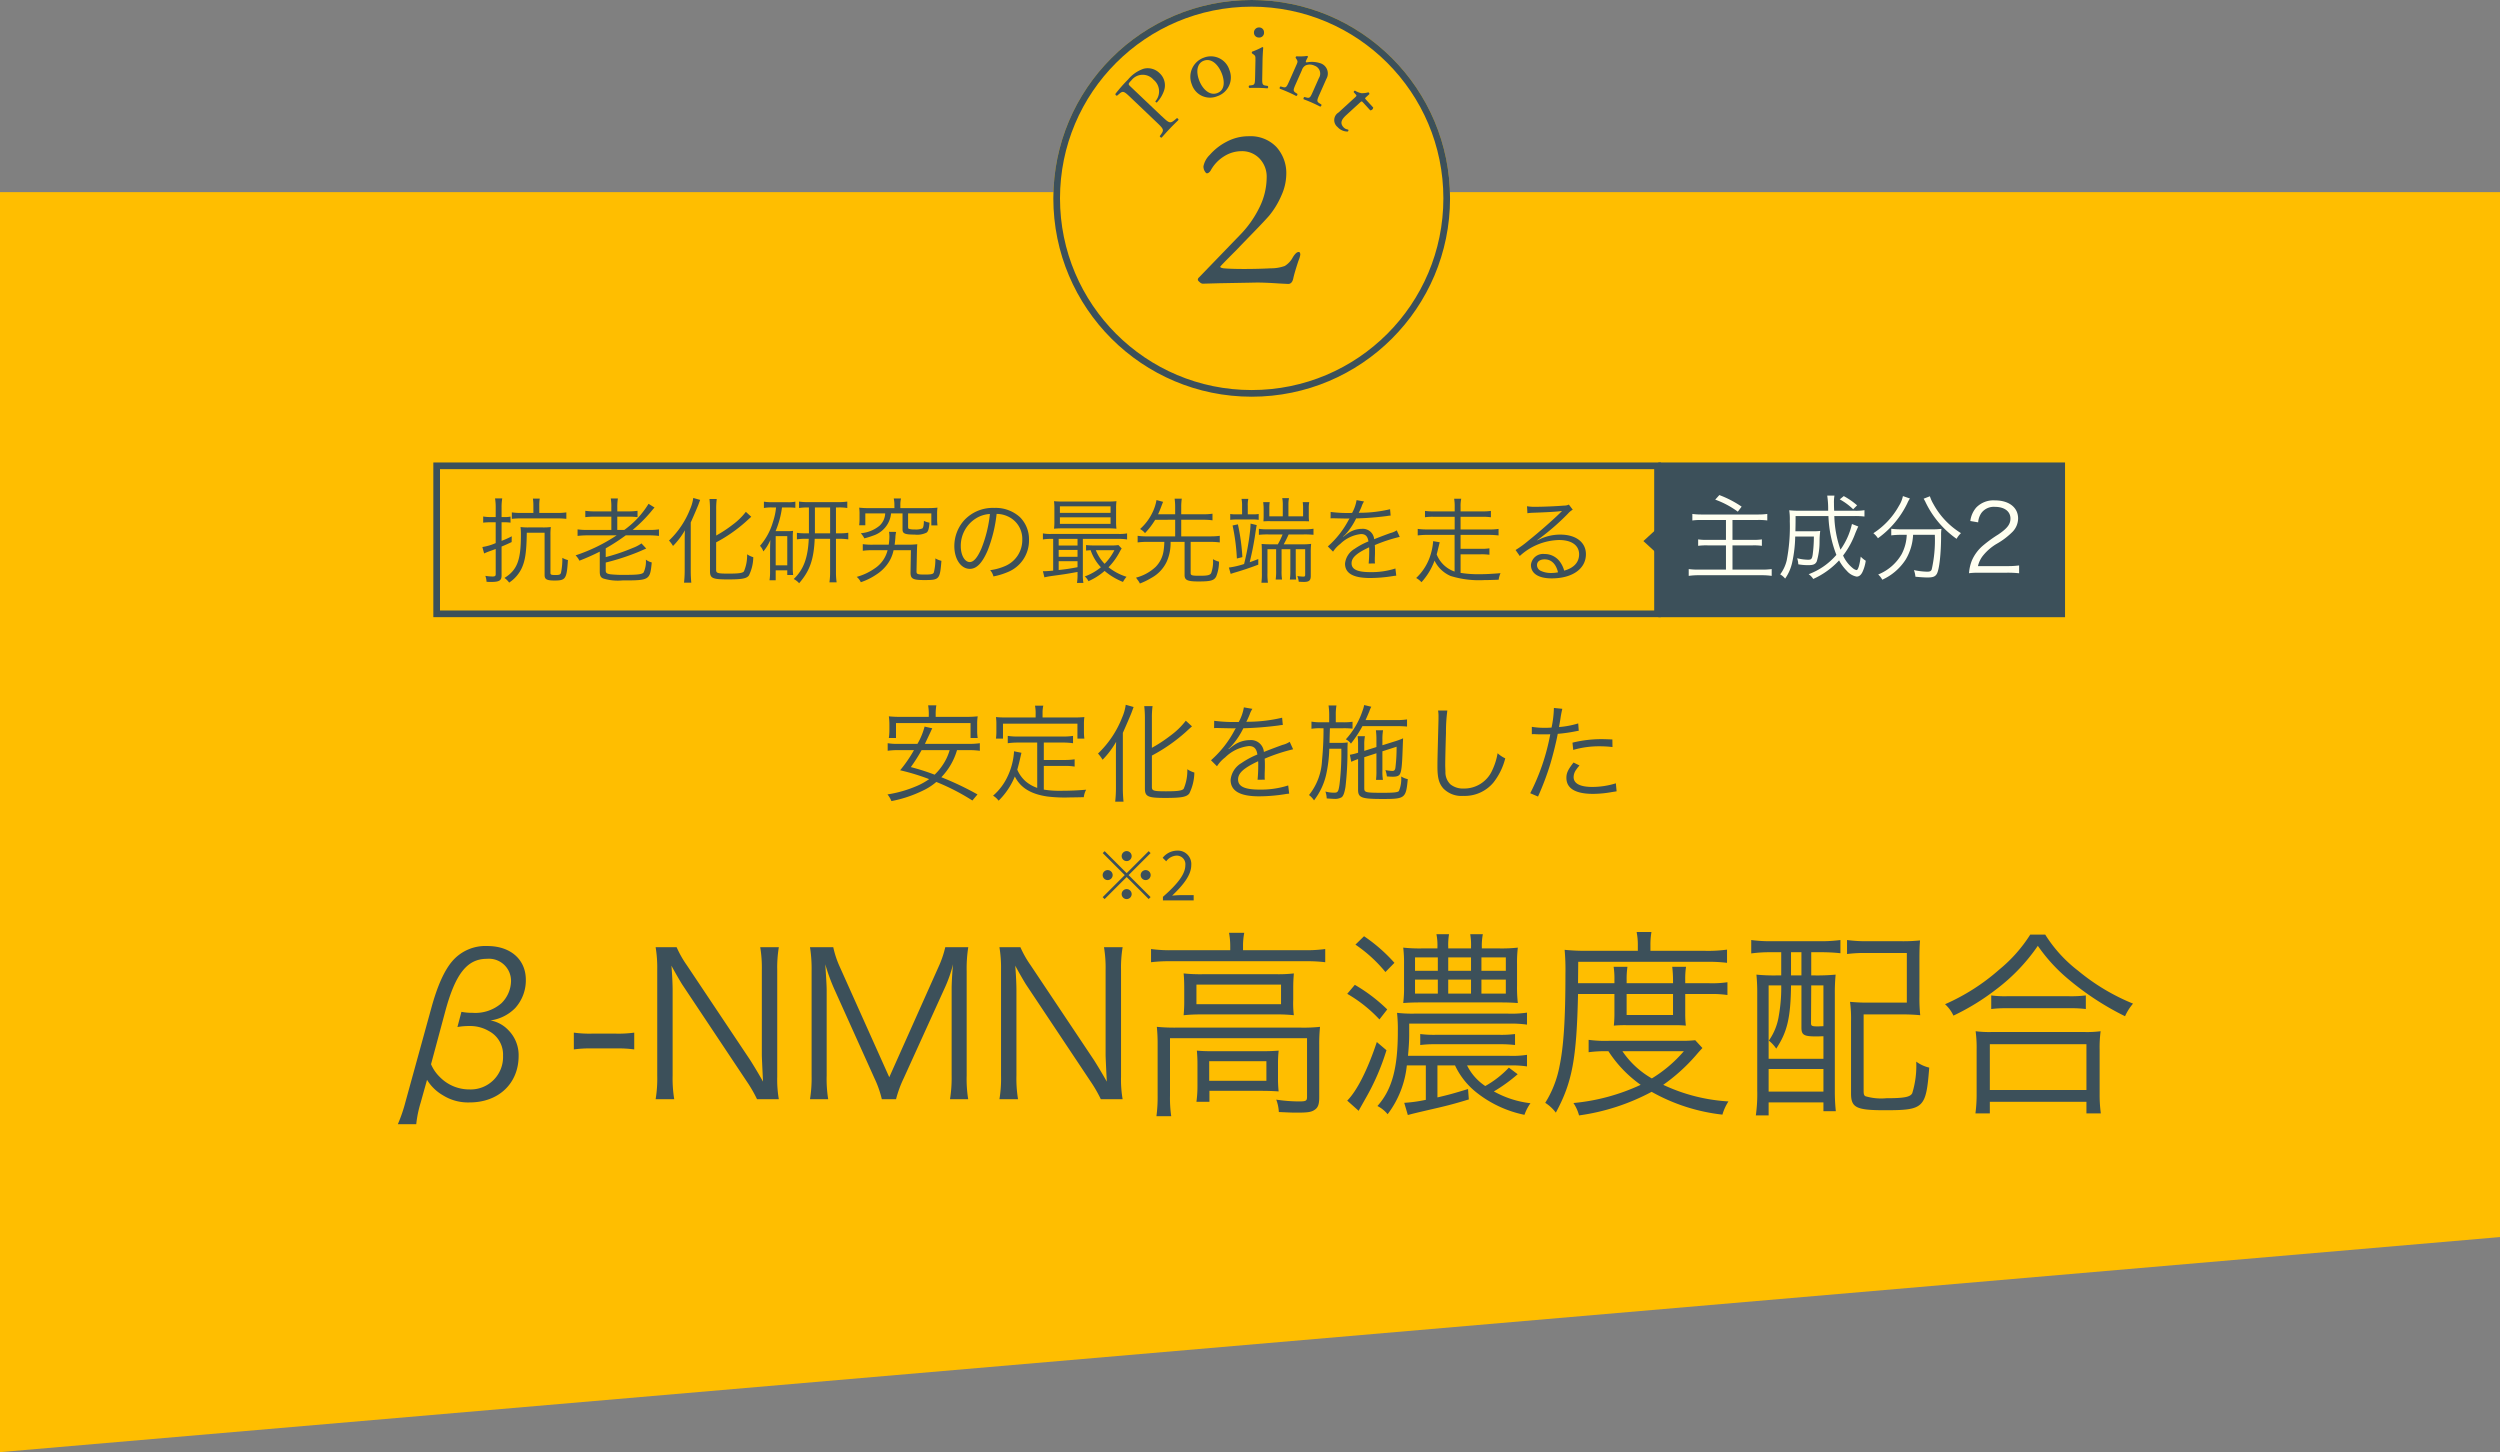<svg xmlns="http://www.w3.org/2000/svg" width="375" height="217.817" viewBox="0 0 375 217.817">
  <rect x="0" y="0" width="375" height="217.817" fill="#808080" stroke="none"/>
  <g id="Group_418" data-name="Group 418" transform="translate(7918 11917.932)">
    <path id="Path_122" data-name="Path 122" d="M300,0H675V156.741L300,189Z" transform="translate(-8218 -11889.114)" fill="#ffbe00"/>
    <g id="Point" transform="translate(-7760 -11917.932)">
      <g id="Ellipse_10" data-name="Ellipse 10" fill="#ffbe00" stroke="#3c505a" stroke-width="1">
        <circle cx="29.753" cy="29.753" r="29.753" stroke="none"/>
        <circle cx="29.753" cy="29.753" r="29.253" fill="none"/>
      </g>
      <path id="Path_238" data-name="Path 238" d="M4.865.035Q2.905-.1,1.54-.105q.385,0-5.6.105L-6.58.07A.824.824,0,0,1-7-.158q-.28-.227-.28-.368a.405.405,0,0,1,.123-.3L-7-.98l5.985-6.2A15.7,15.7,0,0,0,1.943-11.34a10.218,10.218,0,0,0,1.1-4.48,3.926,3.926,0,0,0-1.085-2.9A3.617,3.617,0,0,0-.7-19.81a4.933,4.933,0,0,0-2.643.77A5.693,5.693,0,0,0-5.32-16.975a1.033,1.033,0,0,1-.28.35.528.528,0,0,1-.315.14q-.14,0-.332-.315a1.381,1.381,0,0,1-.193-.735,3.236,3.236,0,0,1,.945-1.715,8.5,8.5,0,0,1,2.5-1.96,7,7,0,0,1,3.378-.84,5.364,5.364,0,0,1,4.1,1.593,5.84,5.84,0,0,1,1.5,4.182,7.915,7.915,0,0,1-.717,3.08A12.527,12.527,0,0,1,3.43-10.15q-.665.77-2.4,2.555t-2.5,2.59q-2.45,2.45-2.45,2.52,0,.1.14.158a1.906,1.906,0,0,0,.35.088q1.155.1,3.08.1,2.1,0,3.99-.1a6.087,6.087,0,0,0,2.118-.35,3.359,3.359,0,0,0,1.208-1.3q.49-.8.875-.8.245,0,.245.42a3.956,3.956,0,0,1-.28.91q-.6,1.82-.77,2.625-.175.84-.77.84Z" transform="translate(28.958 42.485)" fill="#3c505a"/>
      <g id="Layer_2" data-name="Layer 2" transform="translate(9.31 4.117)">
        <g id="Group_292" data-name="Group 292" transform="translate(0 0)">
          <path id="Path_153" data-name="Path 153" d="M6.949,17.292c1.1,1.052,1.258,1.161,1.971.556l.3-.254c.115-.012.272.175.242.272-.593.581-.931.913-1.33,1.336-.423.441-.768.828-1.191,1.312-.091.03-.278-.109-.284-.23l.181-.248c.5-.689.393-.828-.714-1.881L2.25,14.462c-.9-.853-1.095-1-1.6-.575l-.405.339a.243.243,0,0,1-.242-.272,22.368,22.368,0,0,1,1.9-2.159,5.2,5.2,0,0,1,2.34-1.615,2.506,2.506,0,0,1,2.377.659,2.468,2.468,0,0,1,.671,2.643,4.922,4.922,0,0,1-1.064,1.754c-.1.042-.26-.109-.218-.187a2.256,2.256,0,0,0-.3-3.229,2.14,2.14,0,0,0-3.3.091c-.532.556-.5.6-.163.925L6.943,17.3Z" transform="translate(-0.001 -3.988)" fill="#3c505a"/>
          <path id="Path_154" data-name="Path 154" d="M24.424,9.129a2.965,2.965,0,0,1-1.772,4,2.866,2.866,0,0,1-3.834-1.754,3.055,3.055,0,0,1,1.8-4.022A2.905,2.905,0,0,1,24.43,9.129ZM20.6,7.816c-.9.339-1.24,1.439-.683,2.939.466,1.24,1.518,2.358,2.715,1.911s1.095-1.838.7-2.885C22.9,8.627,21.89,7.333,20.6,7.816Z" transform="translate(-7.353 -2.821)" fill="#3c505a"/>
          <path id="Path_155" data-name="Path 155" d="M34.074,4.876c.012-.568.012-.641-.375-.907l-.127-.091c-.054-.06-.054-.218.018-.26A10.374,10.374,0,0,0,35.1,2.941a.137.137,0,0,1,.145.091c-.042.508-.085,1.2-.1,1.8L35.1,7.44c-.024,1.046,0,1.191.526,1.276l.3.048a.252.252,0,0,1-.036.363c-.435-.036-.859-.06-1.361-.073-.52-.012-.955,0-1.367.012a.252.252,0,0,1-.024-.363l.308-.036c.538-.06.556-.206.581-1.252l.054-2.54ZM35.368.764a.712.712,0,0,1-.786.738.72.72,0,0,1-.726-.744.757.757,0,0,1,.8-.768.722.722,0,0,1,.708.768Z" transform="translate(-13.072 0.01)" fill="#3c505a"/>
          <path id="Path_156" data-name="Path 156" d="M43.232,8.459c.23-.52.26-.587,0-.98l-.085-.133a.2.2,0,0,1,.121-.236,8.021,8.021,0,0,0,1.615-.06.161.161,0,0,1,.1.157c-.163.3-.248.49-.3.611a.154.154,0,0,0,.079.212,4.033,4.033,0,0,1,2.159.145,1.612,1.612,0,0,1,.822,2.334l-1.01,2.28c-.423.955-.454,1.1-.006,1.379l.272.169a.25.25,0,0,1-.175.321c-.387-.206-.768-.387-1.228-.593-.478-.212-.883-.375-1.252-.508a.259.259,0,0,1,.121-.345l.272.073c.526.139.593.024,1.016-.931l.877-1.978a1.257,1.257,0,0,0-.665-1.863,1.591,1.591,0,0,0-1.336-.036,1.216,1.216,0,0,0-.55.708l-.9,2.032c-.423.955-.448,1.089-.006,1.379l.224.145a.254.254,0,0,1-.175.321c-.345-.187-.726-.369-1.191-.575s-.883-.375-1.264-.514a.259.259,0,0,1,.121-.345l.3.085c.52.151.593.024,1.016-.931l1.028-2.322Z" transform="translate(-16.104 -2.78)" fill="#3c505a"/>
          <path id="Path_157" data-name="Path 157" d="M58.571,17.408c-.169-.181-.206-.163-.435.042l-2,1.832c-.623.568-1.119,1.161-.472,1.869a1.093,1.093,0,0,0,.321.242c.121.067.363.1.393.133.079.085,0,.236-.085.272a2,2,0,0,1-1.518-.677,1.329,1.329,0,0,1,.139-2.171l2.455-2.244c.29-.266.3-.3.1-.508l-.272-.3a.234.234,0,0,1,.194-.236,2.8,2.8,0,0,0,.962.381,3.418,3.418,0,0,0,1.04-.127c.073.036.187.163.151.272l-.484.441c-.194.175-.194.2-.024.381L60.125,18.2a.465.465,0,0,1-.441.423l-1.107-1.209Z" transform="translate(-21.452 -6.184)" fill="#3c505a"/>
        </g>
      </g>
    </g>
    <path id="Path_241" data-name="Path 241" d="M-123.945-3.09a6.724,6.724,0,0,0,2.37,2.31A7.078,7.078,0,0,0-117.555.3c4.35,0,7.35-2.85,7.35-6.99a5.321,5.321,0,0,0-1.53-3.84,4.89,4.89,0,0,0-2.7-1.47,6.417,6.417,0,0,0,3.72-1.86,6.212,6.212,0,0,0,1.59-4.23c0-3.06-2.31-5.07-5.76-5.07a6.544,6.544,0,0,0-5.28,2.28c-1.2,1.41-2.22,3.69-3.12,6.96l-3.9,14.16a22.919,22.919,0,0,1-1.14,3.33h2.76A17.388,17.388,0,0,1-124.9.33Zm2.73-10.26c1.53-5.67,3.3-7.89,6.24-7.89a3.315,3.315,0,0,1,3.63,3.33,4.763,4.763,0,0,1-1.44,3.33,5.963,5.963,0,0,1-4.32,1.44,8.134,8.134,0,0,1-1.68-.15l-.6,2.28a9.812,9.812,0,0,1,1.83-.15,5.5,5.5,0,0,1,2.88.75,3.987,3.987,0,0,1,2.13,3.72,4.853,4.853,0,0,1-5.04,5.04,6.149,6.149,0,0,1-4.44-1.86,5.805,5.805,0,0,1-1.32-1.92Zm19.29,5.7a17.713,17.713,0,0,1,2.73-.15h3.57a17.661,17.661,0,0,1,2.76.15v-2.52a17.429,17.429,0,0,1-2.76.15h-3.57a17.246,17.246,0,0,1-2.73-.15Zm12.27-15.33a18.787,18.787,0,0,1,.24,3.36V-3.75a19.161,19.161,0,0,1-.24,3.57h2.79a19.161,19.161,0,0,1-.24-3.57V-16.56c0-.78-.06-2.25-.18-3.66.42.81,1.41,2.52,1.65,2.88l9.63,14.46a20.293,20.293,0,0,1,1.56,2.7h3.27a17.153,17.153,0,0,1-.24-3.36V-19.53a18.784,18.784,0,0,1,.24-3.45h-2.79a18.993,18.993,0,0,1,.24,3.45V-6.81c0,.27.06,1.59.18,3.99-.72-1.29-1.62-2.76-1.95-3.27l-9.48-14.19a15.646,15.646,0,0,1-1.53-2.7Zm32.82,19.65a15.493,15.493,0,0,1,1.11,3.15h2.13a17,17,0,0,1,1.14-3.12l6.12-13.47a19.755,19.755,0,0,0,1.29-3.66c-.12,1.23-.21,2.85-.21,3.69V-3.72A20.065,20.065,0,0,1-45.5-.18h2.73A19.013,19.013,0,0,1-43-3.72V-19.41a20.43,20.43,0,0,1,.24-3.57h-3.45a15.22,15.22,0,0,1-1.02,2.97l-7.38,16.53-7.41-16.53a14.368,14.368,0,0,1-.99-2.97H-66.5a20.65,20.65,0,0,1,.24,3.57V-3.72A19.85,19.85,0,0,1-66.5-.18h2.73A19.013,19.013,0,0,1-64-3.72V-16.56c0-.72-.12-2.58-.21-3.87a27.658,27.658,0,0,0,1.35,3.72Zm18.75-19.65a18.787,18.787,0,0,1,.24,3.36V-3.75a19.161,19.161,0,0,1-.24,3.57h2.79a19.161,19.161,0,0,1-.24-3.57V-16.56c0-.78-.06-2.25-.18-3.66.42.81,1.41,2.52,1.65,2.88l9.63,14.46a20.292,20.292,0,0,1,1.56,2.7h3.27a17.153,17.153,0,0,1-.24-3.36V-19.53a18.783,18.783,0,0,1,.24-3.45H-22.4a18.993,18.993,0,0,1,.24,3.45V-6.81c0,.27.06,1.59.18,3.99-.72-1.29-1.62-2.76-1.95-3.27l-9.48-14.19a15.645,15.645,0,0,1-1.53-2.7Zm34.62.45h-8.85a21.032,21.032,0,0,1-3.03-.18v1.98a22.287,22.287,0,0,1,2.97-.15H7.815a22.287,22.287,0,0,1,2.97.15v-1.98a21.005,21.005,0,0,1-2.97.18h-9.36v-.6a10.432,10.432,0,0,1,.18-2.01h-2.28a10.984,10.984,0,0,1,.18,2.04Zm-6.9,7.41a21.993,21.993,0,0,1-.09,2.34,24.829,24.829,0,0,1,2.7-.12H3.315a23.242,23.242,0,0,1,2.76.12,15.177,15.177,0,0,1-.09-2.34v-1.62c0-1.02.03-1.44.09-2.31a20.439,20.439,0,0,1-2.55.12H-7.605a23.944,23.944,0,0,1-2.85-.12c.06.63.09,1.32.09,2.28Zm1.83-2.25H4.155v2.94H-8.535ZM-14.355-.66a21.622,21.622,0,0,1-.18,3.03h2.22A18.651,18.651,0,0,1-12.5-.69V-9.33H8.055V-.54c0,.6-.15.69-1.23.69a23.013,23.013,0,0,1-3.39-.27,6.027,6.027,0,0,1,.39,1.86c1.92.09,2.1.09,2.79.09,1.59,0,2.1-.09,2.58-.42.51-.33.69-.84.69-1.86V-8.4a24.405,24.405,0,0,1,.12-2.64,23.169,23.169,0,0,1-2.91.12h-18.6a27.626,27.626,0,0,1-2.97-.12,25.189,25.189,0,0,1,.12,2.7ZM3.7-5.43A17.671,17.671,0,0,1,3.8-7.47c-.78.06-1.5.09-2.64.09h-7.2c-1.11,0-1.74-.03-2.43-.09a21.529,21.529,0,0,1,.09,2.19v3A17.451,17.451,0,0,1-8.535.21h1.95V-1.44h7.62c1.05,0,1.98.03,2.76.09A18.372,18.372,0,0,1,3.7-3.48Zm-10.32-.45h8.58v2.94h-8.58Zm45.03.63a15.169,15.169,0,0,1,2.64.15V-6.84a13.949,13.949,0,0,1-2.64.15H23.2c.12-1.35.18-2.19.18-3.21v-1.62h14.85a16.9,16.9,0,0,1,2.82.15v-1.8a16.218,16.218,0,0,1-2.85.15H24.165a19.392,19.392,0,0,1-2.61-.12,23.153,23.153,0,0,1,.12,2.79c0,5.52-.87,8.73-3.06,11.19a4.7,4.7,0,0,1,1.53,1.23,14.551,14.551,0,0,0,2.88-7.32h2.85V-.09a21.538,21.538,0,0,1-3.24.45l.54,1.83c.75-.21,1.29-.33,2.94-.72,2.76-.63,3.63-.84,6.21-1.62l-.12-1.56c-2.34.72-3.06.9-4.59,1.26v-4.8h2.64A11.25,11.25,0,0,0,33.5-1.17a17.1,17.1,0,0,0,7.17,3.33,6.825,6.825,0,0,1,.9-1.74,14.772,14.772,0,0,1-5.49-1.77,24.308,24.308,0,0,0,3.57-2.58l-1.32-.99a14.748,14.748,0,0,1-3.54,2.76,7.935,7.935,0,0,1-2.73-3.09ZM34.275-22.8v-.18a9.19,9.19,0,0,1,.15-1.95h-1.89a9.776,9.776,0,0,1,.12,1.92v.21h-3.42v-.21a9.776,9.776,0,0,1,.12-1.92h-1.89a8.531,8.531,0,0,1,.15,1.95v.18h-2.34a23.153,23.153,0,0,1-2.79-.12,19.036,19.036,0,0,1,.12,2.52v3.24a18.4,18.4,0,0,1-.12,2.55c.78-.06,1.59-.09,2.64-.09h11.76c1.2,0,1.95.03,2.79.09a20.564,20.564,0,0,1-.12-2.61v-3.21a18.54,18.54,0,0,1,.12-2.49,22.526,22.526,0,0,1-2.79.12Zm-6.6,1.35v2.01h-3.42v-2.01Zm1.56,0h3.42v2.01h-3.42Zm4.98,0h3.66v2.01h-3.66Zm-6.54,3.33v2.1h-3.42v-2.1Zm1.56,0h3.42v2.1h-3.42Zm4.98,0h3.66v2.1h-3.66Zm-18.9-5.25a21.19,21.19,0,0,1,4.5,4.11l1.35-1.38a24.186,24.186,0,0,0-4.56-3.99Zm-1.23,7.38a20.8,20.8,0,0,1,4.83,3.84l1.17-1.5a24.742,24.742,0,0,0-4.86-3.69Zm4.44,7.23c-1.38,4.17-3,7.35-4.44,8.79L15.8,1.56c.12-.24.21-.39,1.02-1.83a34.889,34.889,0,0,0,3.15-7.26Zm20.73-1.2a16.042,16.042,0,0,1-2.28.12h-9.66a15.775,15.775,0,0,1-2.28-.12v1.65a16.591,16.591,0,0,1,2.28-.12h9.63a17.639,17.639,0,0,1,2.31.12Zm14.91-6v2.94a17.637,17.637,0,0,1-.09,1.8,17.693,17.693,0,0,1,2.16-.06h6.69a15.874,15.874,0,0,1,1.95.06,16.013,16.013,0,0,1-.09-1.8v-2.94h3.6a15.7,15.7,0,0,1,2.73.15v-1.92a15.7,15.7,0,0,1-2.73.15h-3.6v-.45a11.954,11.954,0,0,1,.12-2.01h-2.07a17.971,17.971,0,0,1,.12,1.98v.48h-6.96v-.51a13.083,13.083,0,0,1,.12-1.95h-2.07a12.251,12.251,0,0,1,.12,1.98v.48h-5.46l.03-3.21h19.2a22.229,22.229,0,0,1,3.12.15v-1.98a21.053,21.053,0,0,1-3.27.18h-8.22v-.87a11.449,11.449,0,0,1,.15-1.95h-2.22a9.8,9.8,0,0,1,.18,1.95v.87h-7.89c-1.17,0-2.13-.06-3.09-.15a34.319,34.319,0,0,1,.12,3.66c0,6.75-.27,10.89-.9,13.86A15.906,15.906,0,0,1,43.785.36a6.065,6.065,0,0,1,1.59,1.47c2.46-4.53,3.12-8.07,3.33-17.79Zm1.83,0h6.96v3.15h-6.96Zm10.29,6.93a18.632,18.632,0,0,1-2.07.09H53.325a18.012,18.012,0,0,1-3.03-.15v1.86a18.757,18.757,0,0,1,2.97-.15A18.484,18.484,0,0,0,58.1-2.34,30.521,30.521,0,0,1,48.015.39a5.969,5.969,0,0,1,.84,1.86,32.5,32.5,0,0,0,10.89-3.54,27.856,27.856,0,0,0,10.62,3.42,7.424,7.424,0,0,1,.9-1.98,26.559,26.559,0,0,1-9.78-2.49,27.1,27.1,0,0,0,4.86-4.38c.51-.6.66-.75,1.02-1.14Zm-1.71,1.65a19.992,19.992,0,0,1-4.8,4.08,13.262,13.262,0,0,1-4.41-4.08Zm14.61-14.85v3.48h-.72a26.825,26.825,0,0,1-3-.12,28.844,28.844,0,0,1,.12,3.03V-1.47a22.861,22.861,0,0,1-.21,3.72h1.92V.3h8.22V1.62h1.86a27.839,27.839,0,0,1-.15-3.09V-15.93a27.741,27.741,0,0,1,.12-2.94,30.768,30.768,0,0,1-3.21.12h-.45v-3.48h1.38a26.859,26.859,0,0,1,3,.15v-1.98a22.719,22.719,0,0,1-3.12.18h-7.23a21.622,21.622,0,0,1-3.03-.18v2.01a20.71,20.71,0,0,1,2.97-.18Zm1.47,0h1.56v3.48h-1.56Zm-1.47,4.98a23.922,23.922,0,0,1-.36,4.53,8.744,8.744,0,0,1-1.5,3.75,5.284,5.284,0,0,1,1.11,1.2c1.65-2.49,2.16-4.62,2.22-9.48h1.56v6.3c0,1.14.36,1.35,2.25,1.35.12,0,.27,0,1.05-.03v3.39h-8.22V-17.25Zm4.5,0h1.83v6.12c-.45,0-.69.03-.75.03-.96,0-1.11-.06-1.11-.48ZM77.295-4.71h8.22v3.39h-8.22Zm22.62-16.35c0-1.65.03-2.19.09-2.94a25.267,25.267,0,0,1-2.85.12h-5.01a21.95,21.95,0,0,1-3.09-.18v2.1a19.825,19.825,0,0,1,3.06-.15h5.91v7.44h-5.61a27.5,27.5,0,0,1-2.91-.12,18.838,18.838,0,0,1,.15,2.91V-1.05c0,2.13.78,2.52,5.04,2.52,5.91,0,6.21-.3,6.69-6.39a5.392,5.392,0,0,1-1.95-.9,13.954,13.954,0,0,1-.6,4.74c-.3.57-1.2.75-3.87.75a8.314,8.314,0,0,1-3.15-.3c-.21-.12-.27-.3-.27-.81V-12.9h5.58a26.087,26.087,0,0,1,2.91.12,23.152,23.152,0,0,1-.12-2.79Zm16.62-3.81a21.825,21.825,0,0,1-4.62,5.22,31.29,31.29,0,0,1-8.16,5.22,5.215,5.215,0,0,1,1.26,1.71,34.687,34.687,0,0,0,6.36-3.9,27.952,27.952,0,0,0,6.3-6.57,25.2,25.2,0,0,0,4.62,5.04,41.935,41.935,0,0,0,8.46,5.52,7.765,7.765,0,0,1,1.2-1.89,31.459,31.459,0,0,1-8.22-4.92,20.609,20.609,0,0,1-4.95-5.43Zm-5.85,11.16a17.253,17.253,0,0,1,2.34-.12h9.33a18.467,18.467,0,0,1,2.52.12v-2.04a17.914,17.914,0,0,1-2.52.12h-9.3a15.333,15.333,0,0,1-2.37-.12Zm-.21,15.66V.21h14.49V1.95h2.16a20.851,20.851,0,0,1-.18-2.94V-7.62a18.133,18.133,0,0,1,.15-2.76,15.9,15.9,0,0,1-2.34.12h-14.07a15.9,15.9,0,0,1-2.34-.12,18.868,18.868,0,0,1,.15,2.76V-.99a21.776,21.776,0,0,1-.18,2.94Zm0-10.38h14.49v6.87h-14.49Z" transform="translate(-7730 -11752.868)" fill="#3c505a"/>
    <path id="Path_240" data-name="Path 240" d="M-42.64-6.544a11.064,11.064,0,0,1,1.616.1V-7.584a10.333,10.333,0,0,1-1.616.1h-6.624l.848-1.792c.144-.32.144-.32.256-.544l-1.152-.256a10.3,10.3,0,0,1-1.072,2.592h-2.848a8.67,8.67,0,0,1-1.616-.1v1.136a11.373,11.373,0,0,1,1.616-.1H-50.9a20.5,20.5,0,0,1-2.08,3.024,32.842,32.842,0,0,1,4.352,1.328,9.967,9.967,0,0,1-1.76.992A18.147,18.147,0,0,1-54.88.1,3.556,3.556,0,0,1-54.288,1.1,18.313,18.313,0,0,0-52.1.544,19.286,19.286,0,0,0-49.168-.672a8.734,8.734,0,0,0,1.616-1.1,32.655,32.655,0,0,1,5.408,2.784L-41.376.1A44.665,44.665,0,0,0-46.8-2.48a9.782,9.782,0,0,0,2.352-4.064Zm-2.912,0a7.726,7.726,0,0,1-1.072,2.272,8.131,8.131,0,0,1-1.184,1.408A33.667,33.667,0,0,0-51.376-4,24.455,24.455,0,0,0-49.76-6.544Zm-3.136-4.992H-52.96a14.3,14.3,0,0,1-1.712-.08,9.7,9.7,0,0,1,.08,1.216v.912a8.385,8.385,0,0,1-.08,1.12H-53.6v-2.24h11.184v2.24h1.072a6.256,6.256,0,0,1-.08-1.12V-10.4a7.046,7.046,0,0,1,.08-1.216,14.578,14.578,0,0,1-1.728.08h-4.576v-.4a7.666,7.666,0,0,1,.1-1.328h-1.232a8.2,8.2,0,0,1,.1,1.328ZM-32.416-.88a5.377,5.377,0,0,1-1.728-.976,4.893,4.893,0,0,1-1.264-1.76c.112-.384.352-1.312.432-1.7l.192-.832-1.12-.224v.16A10.119,10.119,0,0,1-36.88-2.56,8.516,8.516,0,0,1-39.04.288a2.969,2.969,0,0,1,.832.752,10.822,10.822,0,0,0,2.432-3.632C-34.928-.9-33.36.064-30.864.416a21.687,21.687,0,0,0,3.5.128c.432,0,.544,0,1.936-.032a2.963,2.963,0,0,1,.352-1.12c-1.344.112-2.448.16-3.744.16a14.342,14.342,0,0,1-2.608-.176V-4.176h3.088a8.545,8.545,0,0,1,1.536.1V-5.168a9.616,9.616,0,0,1-1.536.1h-3.088V-7.68h2.8a10.442,10.442,0,0,1,1.584.1v-1.1a10.3,10.3,0,0,1-1.584.1h-6.624a10.3,10.3,0,0,1-1.584-.1v1.1a10.891,10.891,0,0,1,1.584-.1h2.832Zm-.24-10.56h-4.336c-.64,0-1.1-.016-1.616-.064a7.235,7.235,0,0,1,.064,1.088v1.008a7.647,7.647,0,0,1-.064,1.136h1.056v-2.24h11.168v2.24h1.04a7.647,7.647,0,0,1-.064-1.136v-1.008a7.235,7.235,0,0,1,.064-1.088c-.512.048-.976.064-1.6.064h-4.672v-.784a4.194,4.194,0,0,1,.112-.992h-1.248a5.505,5.505,0,0,1,.1,1.008Zm17.44,5.712a25.541,25.541,0,0,0,5.04-3.5c.752-.688.752-.688.976-.88l-.928-.848a11.274,11.274,0,0,1-2.288,2.224,21.735,21.735,0,0,1-2.8,1.84v-4.528a12.484,12.484,0,0,1,.1-1.728h-1.248a15.161,15.161,0,0,1,.1,1.728V-.816c0,1.248.416,1.44,3.088,1.44C-10.784.624-10,.48-9.6-.048a7.3,7.3,0,0,0,.752-3.136A3.652,3.652,0,0,1-9.9-3.68a7.048,7.048,0,0,1-.544,2.928c-.24.288-.848.384-2.672.384-1.856,0-2.1-.08-2.1-.64ZM-20.608-.8a18.982,18.982,0,0,1-.112,1.984h1.248c-.064-.656-.1-1.312-.1-1.936V-9.136c.592-1.328,1.136-2.608,1.28-2.976.272-.736.272-.736.336-.9l-1.184-.336a7.119,7.119,0,0,1-.544,1.92A14.975,14.975,0,0,1-23.3-6.032a5.815,5.815,0,0,1,.688.928,12.882,12.882,0,0,0,2.032-2.688c-.032.848-.032,1.056-.032,1.952Zm18.16-9.968a22.388,22.388,0,0,1-3.424-.176l-.016,1.1a2.837,2.837,0,0,1,.352-.016h.256c.592.016,2.1.048,2.352.048a1.772,1.772,0,0,0,.3-.032l-.144.24A15.921,15.921,0,0,1-6.352-5.024l.9.9A5.294,5.294,0,0,1-4.224-5.456a6.011,6.011,0,0,1,3.568-1.7C.1-7.152.48-6.768.608-5.888a12.42,12.42,0,0,0-2.384,1.28A3.308,3.308,0,0,0-3.408-2.08C-3.408-.432-2.016.384.848.384A24.822,24.822,0,0,0,4.736.064a6.3,6.3,0,0,1,.64-.08L5.232-1.248A13.406,13.406,0,0,1,.96-.624c-2.256,0-3.248-.464-3.248-1.52,0-.96.832-1.712,3.008-2.736a4.2,4.2,0,0,1,.016.48,23.01,23.01,0,0,1-.1,2.3l1.088-.016A3.478,3.478,0,0,1,1.7-2.688c0-.144,0-.368.016-.72.016-.32.016-.672.016-.88,0-.4,0-.56-.032-.976A26.565,26.565,0,0,1,5.968-6.672l-.512-1.12a3.52,3.52,0,0,1-1.088.464c-.7.256-1.616.592-2.784,1.056A1.942,1.942,0,0,0-.528-8.048a4.258,4.258,0,0,0-2.416.784c-.16.112-.16.112-.736.56a.123.123,0,0,1-.032-.048v-.016A.016.016,0,0,0-3.7-6.784c.016-.016.1-.08.208-.16.064-.048.384-.416.544-.608A11.8,11.8,0,0,0-1.5-9.824a51.662,51.662,0,0,0,5.28-.416,4.988,4.988,0,0,1,.64-.08l-.1-1.088A22.519,22.519,0,0,1-.72-10.8a2.724,2.724,0,0,0-.336.016c.08-.144.288-.576.5-1.088a3.4,3.4,0,0,1,.416-.864l-1.28-.224a6.79,6.79,0,0,1-.768,2.192ZM16.64-6.432v-.9a6.386,6.386,0,0,1,.1-1.3H15.648a10.407,10.407,0,0,1,.064,1.312v1.168l-.112.032a8.43,8.43,0,0,1-1.12.272l.208,1.056A9.052,9.052,0,0,1,15.712-5.2V-.592c0,1.184.512,1.376,3.664,1.376,3.392,0,3.52-.1,3.792-2.976a3.08,3.08,0,0,1-.992-.4A4.685,4.685,0,0,1,21.84-.416c-.176.208-.736.272-2.416.272-2.608,0-2.784-.048-2.784-.7v-4.64l1.824-.592v2.656A9.849,9.849,0,0,1,18.4-2.08h1.04a7.289,7.289,0,0,1-.08-1.344V-6.368l2.128-.688A24.759,24.759,0,0,1,21.312-3.9c-.048.336-.176.48-.464.48a7.884,7.884,0,0,1-1.04-.128,3.864,3.864,0,0,1,.224.944c.352.032.688.048.88.048.592,0,.912-.112,1.072-.384.24-.432.336-1.344.416-3.824.016-.336.016-.528.064-1.552a11.4,11.4,0,0,1-1.312.48l-1.792.56v-.944a7.526,7.526,0,0,1,.1-1.3H18.384a10.374,10.374,0,0,1,.08,1.328v1.184ZM11.376-10.72H10.112a8.351,8.351,0,0,1-1.392-.1v1.072a7.5,7.5,0,0,1,1.344-.08h.464A48.345,48.345,0,0,1,10.3-4.96,8.932,8.932,0,0,1,8.352.192a3.308,3.308,0,0,1,.752.8,10.021,10.021,0,0,0,1.808-3.808,20.18,20.18,0,0,0,.48-3.936H13.2a40.006,40.006,0,0,1-.272,5.36C12.768-.3,12.672-.16,12.112-.16a4.919,4.919,0,0,1-1.3-.176A3.771,3.771,0,0,1,11.008.7c.432.032.88.064,1.088.064a1.987,1.987,0,0,0,1.152-.24c.256-.192.432-.688.576-1.568a46.719,46.719,0,0,0,.3-5.664c0-.4.016-.688.032-.992a7.023,7.023,0,0,1-1.12.064H11.424c.032-1.28.032-1.28.064-2.192h1.968a10.577,10.577,0,0,1,1.424.064V-10.8a9.13,9.13,0,0,1-1.424.08H12.368v-1.056a8.005,8.005,0,0,1,.1-1.472H11.28a9.868,9.868,0,0,1,.1,1.472Zm10.048.576a16.115,16.115,0,0,1,1.632.064v-1.072a10.284,10.284,0,0,1-1.632.1H16.832c.208-.464.3-.672.576-1.328a3.6,3.6,0,0,1,.288-.672l-1.072-.256a4.553,4.553,0,0,1-.224.8A12.031,12.031,0,0,1,13.872-8.16a1.973,1.973,0,0,1,.768.64,17.506,17.506,0,0,0,1.728-2.624Zm6.288-2.336a4.921,4.921,0,0,1,.064.848c0,.256,0,.56-.016,1.04-.128,5.04-.144,5.44-.144,6.512,0,1.68.224,2.528.88,3.28A3.794,3.794,0,0,0,31.5.32a5.6,5.6,0,0,0,4.512-2,9.733,9.733,0,0,0,1.776-3.632A4.526,4.526,0,0,1,36.64-6.08a9.5,9.5,0,0,1-.784,2.512A4.6,4.6,0,0,1,31.568-.784a3.02,3.02,0,0,1-2-.624,2.519,2.519,0,0,1-.752-1.92c-.016-.368-.032-.768-.032-.96,0-.72.048-2.9.112-4.816A24.669,24.669,0,0,1,29.1-12.48ZM41.776-8.928a2.382,2.382,0,0,1,.272-.016h.064c.624.032.768.032,1.328.032.592,0,.784,0,1.1-.016A32.179,32.179,0,0,1,41.536-.08l1.168.5a42.16,42.16,0,0,0,1.84-4.88c.432-1.456.88-3.264,1.12-4.528a23.387,23.387,0,0,0,2.7-.384c.32-.064.32-.064.448-.08l-.08-1.1a13.193,13.193,0,0,1-2.88.544c.08-.48.128-.7.208-1.216a15.128,15.128,0,0,1,.288-1.52l-1.264-.128a15.646,15.646,0,0,1-.352,2.944c-.464.032-.64.032-.96.032a11.034,11.034,0,0,1-2-.144Zm12.08.784c-1.2-.048-1.44-.048-1.744-.048a18.127,18.127,0,0,0-4.24.528l.112,1.088a13.926,13.926,0,0,1,4-.544,16.064,16.064,0,0,1,1.888.112ZM48.032-4.688C47.184-3.6,46.96-3.1,46.96-2.384c0,1.584,1.36,2.4,3.984,2.4a16.033,16.033,0,0,0,2.848-.272c.528-.08.528-.08.7-.112l-.112-1.2a11.888,11.888,0,0,1-3.536.544c-1.824,0-2.8-.512-2.8-1.472a1.926,1.926,0,0,1,.4-1.136,5.362,5.362,0,0,1,.48-.608Z" transform="translate(-7730 -11798.868)" fill="#3c505a"/>
    <path id="Path_239" data-name="Path 239" d="M5-5.9a.755.755,0,0,0,.75-.75A.755.755,0,0,0,5-7.4a.755.755,0,0,0-.75.75A.755.755,0,0,0,5-5.9ZM5-4.09,1.7-7.39l-.29.29,3.3,3.3L1.4-.49l.29.29L5-3.51,8.3-.21,8.59-.5,5.29-3.8l3.3-3.3L8.3-7.39ZM2.9-3.8a.755.755,0,0,0-.75-.75.755.755,0,0,0-.75.75.755.755,0,0,0,.75.75A.755.755,0,0,0,2.9-3.8Zm4.2,0a.755.755,0,0,0,.75.75A.755.755,0,0,0,8.6-3.8a.755.755,0,0,0-.75-.75A.755.755,0,0,0,7.1-3.8ZM5-1.7a.755.755,0,0,0-.75.75A.755.755,0,0,0,5-.2a.755.755,0,0,0,.75-.75A.755.755,0,0,0,5-1.7ZM10.44,0h4.61V-.79H13.02c-.37,0-.82.04-1.2.07,1.72-1.63,2.87-3.12,2.87-4.58a2.011,2.011,0,0,0-2.13-2.17A2.8,2.8,0,0,0,10.4-6.39l.53.52a2.053,2.053,0,0,1,1.52-.85A1.289,1.289,0,0,1,13.8-5.27c0,1.26-1.06,2.72-3.36,4.73Z" transform="translate(-7754 -11782.868)" fill="#3c505a"/>
    <g id="Group_210" data-name="Group 210" transform="translate(-7853 -11848.561)">
      <g id="Group_174" data-name="Group 174" transform="translate(181.509)">
        <g id="Union_2" data-name="Union 2" fill="#3c505a">
          <path d="M 62.747 22.704 L 2.745 22.704 L 2.745 13.847 L 2.745 13.627 L 2.583 13.479 L 0.74 11.789 L 2.583 10.099 L 2.745 9.95 L 2.745 9.73 L 2.745 0.5 L 62.747 0.5 L 62.747 22.704 Z" stroke="none"/>
          <path d="M 62.247 22.204 L 62.247 1 L 3.245 1 L 3.245 10.17 L 1.48 11.789 L 3.245 13.407 L 3.245 22.204 L 62.247 22.204 M 63.247 23.204 L 2.245 23.204 L 2.245 13.847 L -1.137695335273747e-06 11.789 L 2.245 9.73 L 2.245 7.81249980263965e-07 L 63.247 7.81249980263965e-07 L 63.247 23.204 Z" stroke="none" fill="#3c505a"/>
        </g>
        <path id="Path_243" data-name="Path 243" d="M-19.229-7.994v2.982h-2.814a8.253,8.253,0,0,1-1.358-.07v.966a9.065,9.065,0,0,1,1.4-.07h2.772v3.64h-4.06A11.148,11.148,0,0,1-24.815-.63V.392a10.3,10.3,0,0,1,1.54-.1h9.394a10.555,10.555,0,0,1,1.512.1V-.63a11.354,11.354,0,0,1-1.512.084h-4.368v-3.64H-15.2a8.572,8.572,0,0,1,1.358.07v-.966a8.465,8.465,0,0,1-1.358.07h-3.052V-7.994H-14.5a9.764,9.764,0,0,1,1.47.07V-8.9a10.4,10.4,0,0,1-1.47.084h-8.3a10.131,10.131,0,0,1-1.47-.084v.98a9.1,9.1,0,0,1,1.47-.07Zm-1.61-3.052A13.327,13.327,0,0,1-17.451-9.24l.574-.756a15.838,15.838,0,0,0-3.346-1.736ZM-.329-7.392a10.78,10.78,0,0,1-1.722,3.85,16.444,16.444,0,0,1-.924-5.04H-.021a11.548,11.548,0,0,1,1.568.07v-.952a7.619,7.619,0,0,1-1.5.084H-3c-.028-.658-.028-.868-.028-1.12a6.042,6.042,0,0,1,.07-1.148H-4.039A13.553,13.553,0,0,1-3.9-9.38h-4.13a14.828,14.828,0,0,1-1.708-.07,9.182,9.182,0,0,1,.084,1.638,26.628,26.628,0,0,1-.462,5.88,5.729,5.729,0,0,1-.98,2.1,2.582,2.582,0,0,1,.742.63,6.6,6.6,0,0,0,1.064-2.45,19.515,19.515,0,0,0,.448-3.864h2.8a20.954,20.954,0,0,1-.182,2.744c-.1.616-.21.742-.672.742a7.269,7.269,0,0,1-1.652-.224,3.271,3.271,0,0,1,.168.91,8.329,8.329,0,0,0,1.47.126c.784,0,1.092-.126,1.3-.56a10.414,10.414,0,0,0,.42-3.01,13.65,13.65,0,0,1,.1-1.568,6.912,6.912,0,0,1-1.05.056H-8.813c.014-.588.028-1.064.028-2.282h4.928a17.772,17.772,0,0,0,1.19,5.824A10.14,10.14,0,0,1-6.825.14a2.384,2.384,0,0,1,.686.714A11.905,11.905,0,0,0-2.261-1.932,6.811,6.811,0,0,0-1.1-.364,2.555,2.555,0,0,0,.371.5c.364,0,.644-.224.868-.672a5.871,5.871,0,0,0,.5-1.708,3.848,3.848,0,0,1-.756-.616C.819-1.2.581-.476.357-.476A1.325,1.325,0,0,1-.245-.8,5.011,5.011,0,0,1-1.659-2.66,12.813,12.813,0,0,0,.2-6.076c.238-.56.378-.868.42-.938Zm.77-2.8a10.963,10.963,0,0,0-2-1.386l-.6.49A9.261,9.261,0,0,1-.147-9.6ZM7.889-5.768a6.779,6.779,0,0,1-.756,2.884A7.133,7.133,0,0,1,3.605.182a2.926,2.926,0,0,1,.616.784A8.216,8.216,0,0,0,7.749-2.086,7.973,7.973,0,0,0,8.841-5.768H12.1a19.928,19.928,0,0,1-.462,5.18c-.1.266-.252.35-.7.35A10.786,10.786,0,0,1,8.967-.476a3.881,3.881,0,0,1,.224.994C10.073.6,10.563.63,11.025.63c.812,0,1.148-.14,1.386-.56.364-.658.63-3.024.63-5.74a6.185,6.185,0,0,1,.056-.994,10.593,10.593,0,0,1-1.47.07H7.021a10.746,10.746,0,0,1-1.456-.084v.994a11.274,11.274,0,0,1,1.442-.084Zm-.574-5.81a4.5,4.5,0,0,1-.6,1.47,11.536,11.536,0,0,1-3.836,4.1,3.082,3.082,0,0,1,.686.756,13.9,13.9,0,0,0,4.41-5.25,3.82,3.82,0,0,1,.392-.714Zm3.108.392c.07.112.154.266.224.392a14.183,14.183,0,0,0,4.718,5.628,3.453,3.453,0,0,1,.658-.854,11.676,11.676,0,0,1-4.13-4.354,5.668,5.668,0,0,1-.532-1.176Zm12.6,11.1A15.744,15.744,0,0,1,24.745,0V-1.176a12.222,12.222,0,0,1-1.708.1H18.571a3.923,3.923,0,0,1,.8-1.624,7.623,7.623,0,0,1,2.016-1.722,11.036,11.036,0,0,0,2.38-1.806,2.922,2.922,0,0,0,.826-1.988c0-1.652-1.358-2.716-3.472-2.716a3.579,3.579,0,0,0-2.814,1.078,3.807,3.807,0,0,0-.882,2.016l1.176.2a2.833,2.833,0,0,1,.49-1.414,2.315,2.315,0,0,1,2.03-.91c1.428,0,2.324.686,2.324,1.75,0,.854-.462,1.47-1.848,2.408a19.007,19.007,0,0,0-2.142,1.54,6.145,6.145,0,0,0-1.82,2.408,6.428,6.428,0,0,0-.406,1.848,10.027,10.027,0,0,1,1.54-.07Z" transform="translate(31.614 16.62)" fill="ivory"/>
      </g>
      <g id="Group_173" data-name="Group 173">
        <path id="Path_242" data-name="Path 242" d="M-81.382-8.806h-.812a6.307,6.307,0,0,1-1.064-.084v.924a8.119,8.119,0,0,1,1.036-.056h.84V-4.9a8.016,8.016,0,0,1-2,.588l.266.966a7.7,7.7,0,0,1,.784-.322c.35-.126.686-.252.952-.35V-.224c0,.252-.126.336-.476.336a7.073,7.073,0,0,1-1.078-.1A3.091,3.091,0,0,1-82.754.9a5.894,5.894,0,0,0,.644.028c1.274,0,1.61-.21,1.61-.994V-4.382c.742-.308.91-.392,1.512-.672l.014-.868a12.449,12.449,0,0,1-1.526.686V-8.022h.406a6.019,6.019,0,0,1,.938.056v-.91a4.318,4.318,0,0,1-.952.07H-80.5v-1.4a8,8,0,0,1,.1-1.4H-81.48a8.243,8.243,0,0,1,.1,1.428Zm5.656-.616H-77.49a10,10,0,0,1-1.47-.084v.966c.42-.042.924-.07,1.442-.07h5.264c.56,0,1.05.028,1.47.07v-.966a10.131,10.131,0,0,1-1.47.084h-2.59v-1.05a6.518,6.518,0,0,1,.07-1.106H-75.8a7.212,7.212,0,0,1,.07,1.092Zm1.68,2.968V-.112c0,.644.322.826,1.484.826,1.68,0,1.834-.238,2.016-3.066a3.619,3.619,0,0,1-.84-.336,10.165,10.165,0,0,1-.2,2.24c-.1.28-.238.336-.868.336-.588,0-.714-.056-.714-.308V-6.09a8.659,8.659,0,0,1,.056-1.218,9.048,9.048,0,0,1-1.288.056H-76.37a9.706,9.706,0,0,1-1.288-.056A8.948,8.948,0,0,1-77.6-6.1c0,3.78-.56,5.236-2.464,6.426a3.019,3.019,0,0,1,.7.7,5.315,5.315,0,0,0,1.834-2.058c.574-1.19.77-2.492.812-5.418Zm10.808.392a25.61,25.61,0,0,1-6.16,3,3.058,3.058,0,0,1,.574.8,33.088,33.088,0,0,0,3.052-1.358V-.658c0,.63.126.9.518,1.064A7.406,7.406,0,0,0-62.384.7c4.074,0,4.158-.042,4.41-2.7a2.438,2.438,0,0,1-.882-.42A3.871,3.871,0,0,1-59.192-.5c-.224.28-.9.364-2.716.364a17.951,17.951,0,0,1-2.254-.084c-.56-.084-.714-.21-.714-.574v-1.19a33.586,33.586,0,0,0,3.752-1.148c.882-.322,1.372-.532,1.96-.8A1.212,1.212,0,0,0-59-4c.126-.056.126-.056.2-.084l-.714-.77a5.641,5.641,0,0,1-1.316.686A28.907,28.907,0,0,1-64.876-2.8V-4.116a29.853,29.853,0,0,0,3-1.946h3.458a12.04,12.04,0,0,1,1.526.084v-.98a9.655,9.655,0,0,1-1.5.084h-2.45a21.266,21.266,0,0,0,2.7-2.674c.322-.392.378-.462.588-.686l-.9-.56a13.415,13.415,0,0,1-3.64,3.92h-1.05V-8.862h1.554a10.209,10.209,0,0,1,1.484.07v-.952a9.616,9.616,0,0,1-1.512.084H-63.14v-.574a8.252,8.252,0,0,1,.084-1.358H-64.12a7.032,7.032,0,0,1,.084,1.344v.588H-66.4a9.547,9.547,0,0,1-1.54-.084v.952a10.969,10.969,0,0,1,1.54-.07h2.366v1.988h-3.5A10.211,10.211,0,0,1-69.1-6.958v.98a12.6,12.6,0,0,1,1.568-.084Zm14.924,1.05A22.349,22.349,0,0,0-43.9-8.078c.658-.6.658-.6.854-.77l-.812-.742a9.865,9.865,0,0,1-2,1.946,19.018,19.018,0,0,1-2.45,1.61V-10a10.924,10.924,0,0,1,.084-1.512h-1.092A13.266,13.266,0,0,1-49.238-10V-.714c0,1.092.364,1.26,2.7,1.26,2.1,0,2.786-.126,3.136-.588a6.386,6.386,0,0,0,.658-2.744,3.2,3.2,0,0,1-.924-.434,6.167,6.167,0,0,1-.476,2.562c-.21.252-.742.336-2.338.336-1.624,0-1.834-.07-1.834-.56ZM-53.032-.7a16.609,16.609,0,0,1-.1,1.736h1.092c-.056-.574-.084-1.148-.084-1.694V-7.994c.518-1.162.994-2.282,1.12-2.6.238-.644.238-.644.294-.784l-1.036-.294A6.229,6.229,0,0,1-52.22-10a13.1,13.1,0,0,1-3.164,4.718,5.088,5.088,0,0,1,.6.812A11.272,11.272,0,0,0-53-6.818c-.028.742-.028.924-.028,1.708Zm13.706-9.548a9.793,9.793,0,0,1-.476,2.2,9.522,9.522,0,0,1-1.932,3.556,2.334,2.334,0,0,1,.5.84,6.406,6.406,0,0,0,1.05-1.708c-.028.63-.042,1.064-.042,1.568V-.686A8.489,8.489,0,0,1-40.306.672h.924V-.812h1.736v.7h.882a9.158,9.158,0,0,1-.056-1.176V-5.614a10.333,10.333,0,0,1,.042-1.12,6.4,6.4,0,0,1-.868.042H-39.4a13.71,13.71,0,0,0,.966-3.556h.868a9.157,9.157,0,0,1,1.134.056v-.924a5.465,5.465,0,0,1-1.176.084h-2.282a7.51,7.51,0,0,1-1.26-.084v.952a5.992,5.992,0,0,1,1.2-.084Zm-.056,4.3h1.736v4.382h-1.736Zm4.984-4.3V-6.37h-.42A9.084,9.084,0,0,1-36.2-6.44v.98a7.8,7.8,0,0,1,1.386-.084h.392C-34.552-2.66-35.21-.91-36.68.49a2.541,2.541,0,0,1,.812.63c1.6-1.848,2.2-3.542,2.338-6.664h2.31V-.518a10.492,10.492,0,0,1-.1,1.5h1.078a10.629,10.629,0,0,1-.1-1.5V-5.544h.448a9.087,9.087,0,0,1,1.4.084v-.994a7.42,7.42,0,0,1-1.4.084h-.448v-3.878H-30a7.37,7.37,0,0,1,1.358.084v-.966a9.342,9.342,0,0,1-1.4.084h-4.424a8.563,8.563,0,0,1-1.414-.084v.966a9.116,9.116,0,0,1,1.358-.084Zm.9,0h2.282V-6.37H-33.5v-3.878Zm11.928.1h-3.878a11.809,11.809,0,0,1-1.414-.07,6.292,6.292,0,0,1,.056.966v.7a6.732,6.732,0,0,1-.056.98h.924V-9.352h2.982A2.648,2.648,0,0,1-23.814-7.5a5.065,5.065,0,0,1-2.8,1.12,3.826,3.826,0,0,1,.532.77,12.978,12.978,0,0,0,1.3-.406A3.941,3.941,0,0,0-22.568-7.8a3.835,3.835,0,0,0,.49-1.554h1.722v2.408c0,.616.35.77,1.82.77a3.172,3.172,0,0,0,1.806-.308c.238-.21.35-.6.42-1.484a2.914,2.914,0,0,1-.84-.266c-.014.644-.084,1.022-.238,1.134a2.587,2.587,0,0,1-1.134.154,2.739,2.739,0,0,1-.9-.1c-.07-.042-.1-.112-.1-.28v-2.03h3.486V-7.56h.924a6.49,6.49,0,0,1-.056-.98v-.714a6.292,6.292,0,0,1,.056-.966,11.809,11.809,0,0,1-1.414.07h-4.158v-.434a4.085,4.085,0,0,1,.1-1.008h-1.092a4.315,4.315,0,0,1,.1,1.008Zm.028,5.488c.056-.35.084-.7.112-1.036a4.247,4.247,0,0,1,.112-.882l-1.064-.014a4.7,4.7,0,0,1,.056.756,9.936,9.936,0,0,1-.1,1.176h-2.408a9.448,9.448,0,0,1-1.484-.084v.994a9.99,9.99,0,0,1,1.512-.084H-22.6a4.575,4.575,0,0,1-1.946,2.744A8.741,8.741,0,0,1-27.23.168a2.159,2.159,0,0,1,.616.8A9.448,9.448,0,0,0-24.29-.182a6.175,6.175,0,0,0,1.5-1.344A5.369,5.369,0,0,0-21.7-3.836h2.6l-.056,3.29v.07c0,.938.364,1.12,2.072,1.12,2.254,0,2.338-.084,2.562-2.884a3.439,3.439,0,0,1-.91-.364,8.182,8.182,0,0,1-.224,2.1c-.1.252-.378.322-1.358.322-1.092,0-1.246-.056-1.246-.476L-18.2-3.5c.014-.63.028-.924.056-1.232a12.463,12.463,0,0,1-1.568.07Zm15.3-4.62a4.029,4.029,0,0,1,1.624.35A3.691,3.691,0,0,1-2.394-5.418,4.226,4.226,0,0,1-4.872-1.5,8.392,8.392,0,0,1-7.21-.84,2.225,2.225,0,0,1-6.72.1,10.831,10.831,0,0,0-4.592-.546a5.1,5.1,0,0,0,3.206-4.83A4.686,4.686,0,0,0-2.744-8.792a5.42,5.42,0,0,0-3.85-1.386,5.847,5.847,0,0,0-4.522,1.862,5.824,5.824,0,0,0-1.47,3.864c0,1.96.994,3.416,2.324,3.416,1.008,0,1.834-.84,2.646-2.688A20.986,20.986,0,0,0-6.244-9.282Zm-1.008.014a19.229,19.229,0,0,1-1.274,5.18c-.6,1.372-1.162,2.03-1.75,2.03-.756,0-1.344-1.036-1.344-2.38A4.841,4.841,0,0,1-9.338-8.61,4.421,4.421,0,0,1-7.252-9.268ZM2.24-5.53V-.77c-.588.056-1.064.084-1.3.084H.7L.924.238C1.33.14,1.6.1,1.96.042,4.116-.252,4.116-.252,5.894-.574v.35a7.5,7.5,0,0,1-.084,1.3h.966a6.313,6.313,0,0,1-.084-1.3V-5.53H12.04a7.186,7.186,0,0,1,1.288.084v-.91a6.394,6.394,0,0,1-1.3.084H1.974A6.013,6.013,0,0,1,.7-6.356v.91A6.954,6.954,0,0,1,1.96-5.53Zm.826,0H5.894v.994H3.066Zm0,1.652H5.894v1.036H3.066Zm0,1.694H5.894v.9c-1.218.224-1.638.294-2.828.42Zm8.96-2.422a6.221,6.221,0,0,1-1.064.056h-2.6a8.717,8.717,0,0,1-1.19-.056v.826c.294-.028.462-.042.686-.056a7.065,7.065,0,0,0,1.54,2.562A8.255,8.255,0,0,1,6.986.1a2.309,2.309,0,0,1,.546.714A9.445,9.445,0,0,0,9.954-.728,9.723,9.723,0,0,0,12.712.924a4.131,4.131,0,0,1,.532-.77,8.354,8.354,0,0,1-2.7-1.428,9.927,9.927,0,0,0,1.722-2.408,4.287,4.287,0,0,1,.252-.406Zm-.6.77a8.282,8.282,0,0,1-1.47,2.044A6.283,6.283,0,0,1,8.638-3.836Zm.252-6.23a8.235,8.235,0,0,1,.056-1.12c-.476.042-.868.056-1.512.056H3.892c-.644,0-1.05-.014-1.526-.056a8.5,8.5,0,0,1,.056,1.12v1.9a8.41,8.41,0,0,1-.056,1.106c.5-.042.9-.056,1.512-.056H10.29c.546,0,.994.014,1.442.056a8.142,8.142,0,0,1-.056-1.106Zm-8.428-.35h7.6v.98h-7.6Zm0,1.652h7.6v.98h-7.6Zm17.29.364v2.492H16.352a9.706,9.706,0,0,1-1.442-.084V-5a10.383,10.383,0,0,1,1.442-.084h2.562a10.477,10.477,0,0,1-.112,1.33,4.323,4.323,0,0,1-1.19,2.422A6.793,6.793,0,0,1,14.672.28a4.845,4.845,0,0,0,.308.434,2.671,2.671,0,0,1,.266.448,10.424,10.424,0,0,0,1.722-.84,5.37,5.37,0,0,0,2.31-2.45,6.871,6.871,0,0,0,.574-2.954h2.1v4.97c0,.77.42.966,2.1.966,1.82,0,2.324-.14,2.646-.756a6.085,6.085,0,0,0,.42-2.212,3.355,3.355,0,0,1-.91-.378,4.993,4.993,0,0,1-.266,2.086C25.76-.084,25.4,0,24.206,0c-1.162,0-1.344-.056-1.344-.42V-5.082H25.8A10.166,10.166,0,0,1,27.23-5v-.994a9.5,9.5,0,0,1-1.428.084H21.448V-8.4h3.346a8.914,8.914,0,0,1,1.344.084V-9.31a8.535,8.535,0,0,1-1.344.084H21.448v-1.106a8.113,8.113,0,0,1,.084-1.232H20.454a8.381,8.381,0,0,1,.084,1.232v1.106H17.976c.2-.42.294-.672.49-1.19.1-.266.168-.448.266-.672l-.994-.266A6.96,6.96,0,0,1,17.08-9.38a7.828,7.828,0,0,1-1.806,2.366,2.716,2.716,0,0,1,.742.616,11.317,11.317,0,0,0,1.526-2Zm10.038-.812h-.84a5.17,5.17,0,0,1-.938-.056v.882a6.609,6.609,0,0,1,.98-.056H32.13a5.269,5.269,0,0,1,.938.056v-.882a5.093,5.093,0,0,1-.924.056H31.43V-10.5a3.826,3.826,0,0,1,.084-1.036H30.492a4.593,4.593,0,0,1,.084,1.036ZM28.868-.28q.231-.084.5-.168c1.05-.294,2.436-.756,3.64-1.218v-.84c-.63.238-.84.322-1.288.476.392-1.652.532-2.394.742-3.64.224-1.484.266-1.722.308-1.932l-.924-.224a11.527,11.527,0,0,1-.1,1.344,37.3,37.3,0,0,1-.868,4.718,12.709,12.709,0,0,1-2.282.532ZM36.68-8.918H34.664v-1.134a5.8,5.8,0,0,1,.056-.994h-.98a7.815,7.815,0,0,1,.07,1.022V-8.96c0,.252-.014.5-.028.8A9.943,9.943,0,0,1,34.8-8.19h4.774c.21,0,.5,0,.616.014a2.636,2.636,0,0,1,.434.014,6.557,6.557,0,0,1-.042-.826v-1.078a4.524,4.524,0,0,1,.07-.98h-.98a6.213,6.213,0,0,1,.056.952v1.176h-2.2v-1.694a4.854,4.854,0,0,1,.084-1.036H36.6a5.131,5.131,0,0,1,.084,1.036ZM36.652-6.2a10.851,10.851,0,0,1-.714,1.484h-.994c-.49,0-.882-.014-1.442-.056.028.322.042.812.042,1.344V-.476a10.041,10.041,0,0,1-.07,1.526h.98a9.383,9.383,0,0,1-.07-1.512V-3.99h1.3V-.784A8.483,8.483,0,0,1,35.616.56h.952A7.87,7.87,0,0,1,36.5-.77V-3.99h1.316V-.784A8.591,8.591,0,0,1,37.744.56h.938a11.478,11.478,0,0,1-.056-1.33V-3.99H40.04V-.168c0,.238-.056.294-.266.294a6.075,6.075,0,0,1-.91-.084,3.307,3.307,0,0,1,.21.854c.294.014.6.028.77.028.784,0,1.036-.224,1.036-.9V-3.4a11.33,11.33,0,0,1,.056-1.386,10.428,10.428,0,0,1-1.428.07H36.82c.35-.644.462-.868.742-1.484h2.282a12.559,12.559,0,0,1,1.442.056v-.91a8.608,8.608,0,0,1-1.442.084H34.51a8.2,8.2,0,0,1-1.414-.07v.9A11.861,11.861,0,0,1,34.51-6.2Zm-7.5-1.344a30.8,30.8,0,0,1,.644,4.956l.826-.21a31.587,31.587,0,0,0-.672-4.914Zm17.71-1.876a19.589,19.589,0,0,1-3-.154l-.014.966a2.483,2.483,0,0,1,.308-.014h.224c.518.014,1.834.042,2.058.042A1.551,1.551,0,0,0,46.7-8.61l-.126.21a13.931,13.931,0,0,1-3.136,4l.784.784A4.632,4.632,0,0,1,45.3-4.774a5.259,5.259,0,0,1,3.122-1.484c.658,0,.994.336,1.106,1.106a10.868,10.868,0,0,0-2.086,1.12A2.9,2.9,0,0,0,46.018-1.82c0,1.442,1.218,2.156,3.724,2.156a21.719,21.719,0,0,0,3.4-.28,5.509,5.509,0,0,1,.56-.07l-.126-1.078a11.73,11.73,0,0,1-3.738.546C47.866-.546,47-.952,47-1.876c0-.84.728-1.5,2.632-2.394a3.679,3.679,0,0,1,.014.42,20.134,20.134,0,0,1-.084,2.016l.952-.014a3.043,3.043,0,0,1-.028-.5c0-.126,0-.322.014-.63.014-.28.014-.588.014-.77,0-.35,0-.49-.028-.854a23.244,23.244,0,0,1,3.738-1.232l-.448-.98a3.08,3.08,0,0,1-.952.406c-.616.224-1.414.518-2.436.924a1.7,1.7,0,0,0-1.848-1.554,3.726,3.726,0,0,0-2.114.686c-.14.1-.14.1-.644.49a.108.108,0,0,1-.028-.042v-.014a.014.014,0,0,0,.014-.014c.014-.014.084-.07.182-.14.056-.042.336-.364.476-.532A10.323,10.323,0,0,0,47.684-8.6,45.2,45.2,0,0,0,52.3-8.96a4.364,4.364,0,0,1,.56-.07l-.084-.952a19.7,19.7,0,0,1-4.41.532,2.383,2.383,0,0,0-.294.014c.07-.126.252-.5.434-.952a2.973,2.973,0,0,1,.364-.756l-1.12-.2a5.942,5.942,0,0,1-.672,1.918ZM62.454-.63a4.428,4.428,0,0,1-2.688-2.576c.084-.294.14-.532.252-.994s.112-.462.2-.826l-.98-.168a9.1,9.1,0,0,1-.56,2.548A7.922,7.922,0,0,1,56.686.336a3.056,3.056,0,0,1,.8.63,9.866,9.866,0,0,0,1.96-3.234,4.771,4.771,0,0,0,2.408,2.3,14.46,14.46,0,0,0,5.054.616c.56,0,1.036-.014,2.156-.056a3.4,3.4,0,0,1,.28-.98c-1.47.112-2.2.154-3.192.154a16.222,16.222,0,0,1-2.8-.2V-3.22h3.01a8.635,8.635,0,0,1,1.316.07v-.966a7.287,7.287,0,0,1-1.316.07H63.35V-6.132h4.27a12.212,12.212,0,0,1,1.428.084v-.98a9.627,9.627,0,0,1-1.428.084H63.35v-1.9h3.276a7.941,7.941,0,0,1,1.274.07V-9.73a7.732,7.732,0,0,1-1.274.07H63.35v-.672a5.023,5.023,0,0,1,.1-1.218H62.384a6.439,6.439,0,0,1,.084,1.218v.672H59.3a7.921,7.921,0,0,1-1.288-.07v.952a8.133,8.133,0,0,1,1.288-.07h3.164v1.9h-4.1a9.97,9.97,0,0,1-1.442-.084v.98a12.451,12.451,0,0,1,1.442-.084h4.088Zm10.92-8.75a6.9,6.9,0,0,1,.756-.07c2.128-.07,3.808-.168,4.256-.252a.542.542,0,0,1,.126-.014l.028.028-.056.056-.056.056-.2.2c-.966.952-3.178,2.9-4.676,4.088A15.6,15.6,0,0,1,71.6-3.864l.63.9A8.984,8.984,0,0,1,78.12-5.362c1.89,0,3.01.8,3.01,2.142,0,1.19-.77,2.044-2.24,2.45a4.008,4.008,0,0,0-.644-1.344,2.82,2.82,0,0,0-2.31-1.148,1.819,1.819,0,0,0-2.03,1.638c0,1.288,1.134,2.016,3.108,2.016,3.108,0,5.138-1.442,5.138-3.626,0-1.792-1.5-2.94-3.836-2.94a7.094,7.094,0,0,0-3.43.868l-.028-.042a35.924,35.924,0,0,0,4.606-3.976,2.584,2.584,0,0,1,.714-.588l-.588-.77a1.432,1.432,0,0,1-.672.154c-1.26.1-3.122.182-4.284.182a6.465,6.465,0,0,1-1.316-.084ZM77.966-.518a5.041,5.041,0,0,1-1.022.1,3.577,3.577,0,0,1-1.568-.322.955.955,0,0,1-.56-.854c0-.532.434-.868,1.134-.868C76.958-2.464,77.658-1.792,77.966-.518Z" transform="translate(90.736 16.994)" fill="#3c505a"/>
        <g id="Rectangle_150" data-name="Rectangle 150" fill="none" stroke="#3c505a" stroke-width="1">
          <rect width="184.129" height="23.203" stroke="none"/>
          <rect x="0.5" y="0.5" width="183.129" height="22.203" fill="none"/>
        </g>
      </g>
    </g>
  </g>
</svg>
